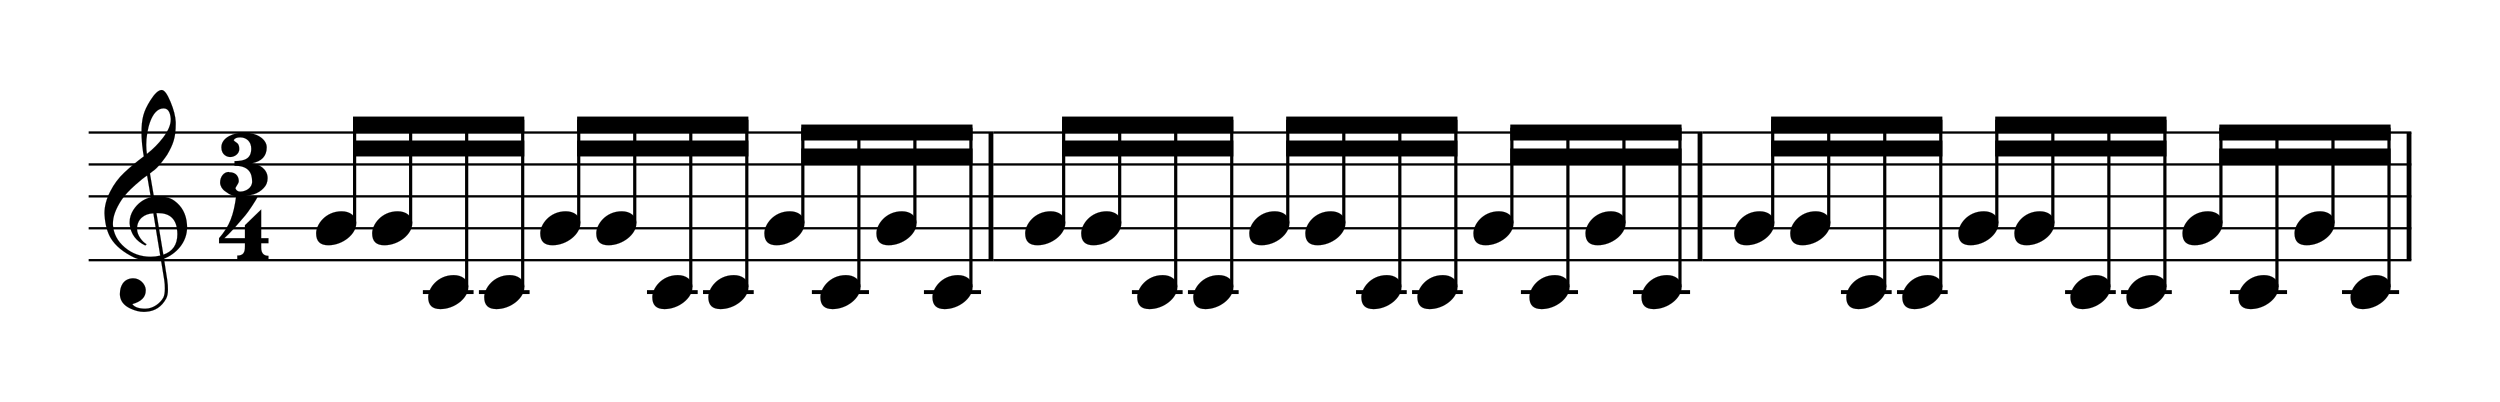 <svg width="635px" height="102px" version="1.1" xmlns="http://www.w3.org/2000/svg" xmlns:xlink="http://www.w3.org/1999/xlink" overflow="visible" id="pfnjo7e">
   <desc>Engraved by Verovio 5.5.0-8c9036d</desc>
   <defs>
      <g id="E050-pfnjo7e">
         <path transform="scale(1,-1)" d="M441 -245c-23 -4 -48 -6 -76 -6c-59 0 -102 7 -130 20c-88 42 -150 93 -187 154c-26 44 -43 103 -48 176c0 6 -1 13 -1 19c0 54 15 111 45 170c29 57 65 106 110 148s96 85 153 127c-3 16 -8 46 -13 92c-4 43 -5 73 -5 89c0 117 16 172 69 257c34 54 64 82 89 82 c21 0 43 -30 69 -92s39 -115 41 -159v-15c0 -109 -21 -162 -67 -241c-13 -20 -63 -90 -98 -118c-13 -9 -25 -19 -37 -29l31 -181c8 1 18 2 28 2c58 0 102 -12 133 -35c59 -43 92 -104 98 -184c1 -7 1 -15 1 -22c0 -123 -87 -209 -181 -248c8 -57 17 -110 25 -162 c5 -31 6 -58 6 -80c0 -30 -5 -53 -14 -70c-35 -64 -88 -99 -158 -103c-5 0 -11 -1 -16 -1c-37 0 -72 10 -108 27c-50 24 -77 59 -80 105v11c0 29 7 55 20 76c18 28 45 42 79 44h6c49 0 93 -42 97 -87v-9c0 -51 -34 -86 -105 -106c17 -24 51 -36 102 -36c62 0 116 43 140 85 c9 16 13 41 13 74c0 20 -1 42 -5 67c-8 53 -18 106 -26 159zM461 939c-95 0 -135 -175 -135 -286c0 -24 2 -48 5 -71c50 39 92 82 127 128c40 53 60 100 60 140v8c-4 53 -22 81 -55 81h-2zM406 119l54 -326c73 25 110 78 110 161c0 7 0 15 -1 23c-7 95 -57 142 -151 142h-12 zM382 117c-72 -2 -128 -47 -128 -120v-7c2 -46 43 -99 75 -115c-3 -2 -7 -5 -10 -10c-70 33 -116 88 -123 172v11c0 68 44 126 88 159c23 17 49 29 78 36l-29 170c-21 -13 -52 -37 -92 -73c-50 -44 -86 -84 -109 -119c-45 -69 -67 -130 -67 -182v-13c5 -68 35 -127 93 -176 s125 -73 203 -73c25 0 50 3 75 9c-19 111 -36 221 -54 331z" />
      </g>
      <g id="E083-pfnjo7e">
         <path transform="scale(1,-1)" d="M208 250c97 0 177 -52 177 -116c0 -69 -40 -111 -118 -125c56 -5 125 -44 125 -116c0 -31 -10 -57 -31 -78c-19 -21 -45 -38 -78 -49l-50 -11c-15 -3 -36 -7 -55 -7c-50 0 -86 16 -113 38c-16 10 -23 18 -34 34c-7 13 -11 25 -11 38c0 43 27 83 68 83l3 -2 c61 0 75 -42 75 -70c0 -19 -24 -42 -26 -57c7 -17 20 -25 37 -25c44 0 94 29 94 78c0 75 -34 125 -138 125v36c84 0 131 22 131 98c0 54 -37 88 -87 88c-26 0 -43 -7 -51 -22c15 -22 44 -16 44 -70c0 -37 -37 -62 -71 -62c-22 0 -69 15 -69 76c0 79 101 116 178 116z" />
      </g>
      <g id="E084-pfnjo7e">
         <path transform="scale(1,-1)" d="M20 -78c84 97 114 180 134 329h170c-13 -32 -82 -132 -99 -151l-84 -97c-33 -36 -59 -63 -80 -81h162v102l127 123v-225h57v-39h-57v-34c0 -43 19 -65 57 -65v-34h-244v36c48 0 60 26 60 70v27h-203v39z" />
      </g>
      <g id="E0A4-pfnjo7e">
         <path transform="scale(1,-1)" d="M0 -39c0 68 73 172 200 172c66 0 114 -37 114 -95c0 -84 -106 -171 -218 -171c-64 0 -96 30 -96 94z" />
      </g>
   </defs>
   <style type="text/css">#pfnjo7e g.page-margin {font-family:Times,serif;}#pfnjo7e g.ending, #pfnjo7e g.fing, #pfnjo7e g.reh, #pfnjo7e g.tempo {font-weight:bold;}#pfnjo7e g.dir, #pfnjo7e g.dynam, #pfnjo7e g.mNum {font-style:italic;}#pfnjo7e g.label {font-weight:normal;}#pfnjo7e path {stroke:currentColor}</style>
   <svg class="definition-scale" color="black" viewBox="0 0 14100 2250">
      <g class="page-margin" transform="translate(500, 500)">
         <g id="lcz237t" class="mdiv pageMilestone" />
         <g id="mwxt00x" class="score pageMilestone" />
         <g id="jo3qcsy" class="system">
            <g id="o1nwbnw5" class="section systemMilestone" />
            <g id="qmlovzj" class="measure">
               <g id="z16wv72r" class="staff">
                  <path d="M0 240 L5102 240" stroke-width="13" />
                  <path d="M0 420 L5102 420" stroke-width="13" />
                  <path d="M0 600 L5102 600" stroke-width="13" />
                  <path d="M0 780 L5102 780" stroke-width="13" />
                  <path d="M0 960 L5102 960" stroke-width="13" />
                  <g id="l1b9tw60" class="clef">
                     <use xlink:href="#E050-pfnjo7e" transform="translate(90, 780) scale(0.72, 0.72)" />
                  </g>
                  <g id="m13k1pa7" class="keySig" />
                  <g id="n1rpc8a2" class="meterSig">
                     <use xlink:href="#E083-pfnjo7e" transform="translate(727, 420) scale(0.72, 0.72)" />
                     <use xlink:href="#E084-pfnjo7e" transform="translate(721, 780) scale(0.72, 0.72)" />
                  </g>
                  <g class="ledgerLines below">
                     <path d="M1885 1140 L2171 1140" stroke-width="22" />
                     <path d="M2201 1140 L2487 1140" stroke-width="22" />
                     <path d="M3149 1140 L3435 1140" stroke-width="22" />
                     <path d="M3465 1140 L3751 1140" stroke-width="22" />
                     <path d="M4079 1140 L4401 1140" stroke-width="22" />
                     <path d="M4711 1140 L5033 1140" stroke-width="22" />
                  </g>
                  <g id="a1n0fw13" class="layer">
                     <g id="b37hn12" class="beam">
                        <polygon stroke-opacity="1" fill-opacity="1" points="1491,150 2457,150 2457,240 1491,240" />
                        <polygon stroke-opacity="1" fill-opacity="1" points="1491,285 1816,285 1816,375 1491,375" />
                        <polygon stroke-opacity="1" fill-opacity="1" points="1816,285 2132,285 2132,375 1816,375" />
                        <polygon stroke-opacity="1" fill-opacity="1" points="2132,285 2457,285 2457,375 2132,375" />
                        <g id="r4ks4fv" class="note">
                           <g class="notehead">
                              <use xlink:href="#E0A4-pfnjo7e" transform="translate(1283, 780) scale(0.72, 0.72)" />
                           </g>
                           <g id="pmwmthe" class="stem">
                              <path d="M1500 752 L1500 168" stroke-width="18" />
                           </g>
                        </g>
                        <g id="s147azdb" class="note">
                           <g class="notehead">
                              <use xlink:href="#E0A4-pfnjo7e" transform="translate(1599, 780) scale(0.72, 0.72)" />
                           </g>
                           <g id="q14fmeoc" class="stem">
                              <path d="M1816 752 L1816 168" stroke-width="18" />
                           </g>
                        </g>
                        <g id="t1kzq82m" class="note">
                           <g class="notehead">
                              <use xlink:href="#E0A4-pfnjo7e" transform="translate(1915, 1140) scale(0.72, 0.72)" />
                           </g>
                           <g id="rivwb27" class="stem">
                              <path d="M2132 1112 L2132 168" stroke-width="18" />
                           </g>
                        </g>
                        <g id="ushell2" class="note">
                           <g class="notehead">
                              <use xlink:href="#E0A4-pfnjo7e" transform="translate(2231, 1140) scale(0.72, 0.72)" />
                           </g>
                           <g id="s1f31sgl" class="stem">
                              <path d="M2448 1112 L2448 168" stroke-width="18" />
                           </g>
                        </g>
                     </g>
                     <g id="c1kyp1ws" class="beam">
                        <polygon stroke-opacity="1" fill-opacity="1" points="2755,150 3721,150 3721,240 2755,240" />
                        <polygon stroke-opacity="1" fill-opacity="1" points="2755,285 3080,285 3080,375 2755,375" />
                        <polygon stroke-opacity="1" fill-opacity="1" points="3080,285 3396,285 3396,375 3080,375" />
                        <polygon stroke-opacity="1" fill-opacity="1" points="3396,285 3721,285 3721,375 3396,375" />
                        <g id="va734np" class="note">
                           <g class="notehead">
                              <use xlink:href="#E0A4-pfnjo7e" transform="translate(2547, 780) scale(0.72, 0.72)" />
                           </g>
                           <g id="t1ajik95" class="stem">
                              <path d="M2764 752 L2764 168" stroke-width="18" />
                           </g>
                        </g>
                        <g id="w1cybpcc" class="note">
                           <g class="notehead">
                              <use xlink:href="#E0A4-pfnjo7e" transform="translate(2863, 780) scale(0.72, 0.72)" />
                           </g>
                           <g id="u6oscn4" class="stem">
                              <path d="M3080 752 L3080 168" stroke-width="18" />
                           </g>
                        </g>
                        <g id="x15wwqth" class="note">
                           <g class="notehead">
                              <use xlink:href="#E0A4-pfnjo7e" transform="translate(3179, 1140) scale(0.72, 0.72)" />
                           </g>
                           <g id="vyt4ad" class="stem">
                              <path d="M3396 1112 L3396 168" stroke-width="18" />
                           </g>
                        </g>
                        <g id="yv3lqdm" class="note">
                           <g class="notehead">
                              <use xlink:href="#E0A4-pfnjo7e" transform="translate(3495, 1140) scale(0.72, 0.72)" />
                           </g>
                           <g id="w19obtds" class="stem">
                              <path d="M3712 1112 L3712 168" stroke-width="18" />
                           </g>
                        </g>
                     </g>
                     <g id="d1eyoooy" class="beam">
                        <polygon stroke-opacity="1" fill-opacity="1" points="4019,195 4985,195 4985,285 4019,285" />
                        <polygon stroke-opacity="1" fill-opacity="1" points="4019,330 4344,330 4344,420 4019,420" />
                        <polygon stroke-opacity="1" fill-opacity="1" points="4344,330 4660,330 4660,420 4344,420" />
                        <polygon stroke-opacity="1" fill-opacity="1" points="4660,330 4985,330 4985,420 4660,420" />
                        <g id="z2gqwr3" class="note">
                           <g class="notehead">
                              <use xlink:href="#E0A4-pfnjo7e" transform="translate(3811, 780) scale(0.72, 0.72)" />
                           </g>
                           <g id="xm40ctx" class="stem">
                              <path d="M4028 752 L4028 213" stroke-width="18" />
                           </g>
                        </g>
                        <g id="a1pfogn4" class="note">
                           <g class="notehead">
                              <use xlink:href="#E0A4-pfnjo7e" transform="translate(4127, 1140) scale(0.72, 0.72)" />
                           </g>
                           <g id="yvzjjlx" class="stem">
                              <path d="M4344 1112 L4344 213" stroke-width="18" />
                           </g>
                        </g>
                        <g id="b8j2ung" class="note">
                           <g class="notehead">
                              <use xlink:href="#E0A4-pfnjo7e" transform="translate(4443, 780) scale(0.72, 0.72)" />
                           </g>
                           <g id="z4bj489" class="stem">
                              <path d="M4660 752 L4660 213" stroke-width="18" />
                           </g>
                        </g>
                        <g id="c1ahluu1" class="note">
                           <g class="notehead">
                              <use xlink:href="#E0A4-pfnjo7e" transform="translate(4759, 1140) scale(0.72, 0.72)" />
                           </g>
                           <g id="a1tqy1kq" class="stem">
                              <path d="M4976 1112 L4976 213" stroke-width="18" />
                           </g>
                        </g>
                     </g>
                  </g>
               </g>
               <g id="yhbsl03" class="barLine">
                  <path d="M5089 240 L5089 960" stroke-width="27" />
               </g>
            </g>
            <g id="zmyzslu" class="measure">
               <g id="b13viyd2" class="staff">
                  <path d="M5102 240 L9101 240" stroke-width="13" />
                  <path d="M5102 420 L9101 420" stroke-width="13" />
                  <path d="M5102 600 L9101 600" stroke-width="13" />
                  <path d="M5102 780 L9101 780" stroke-width="13" />
                  <path d="M5102 960 L9101 960" stroke-width="13" />
                  <g class="ledgerLines below">
                     <path d="M5884 1140 L6170 1140" stroke-width="22" />
                     <path d="M6200 1140 L6486 1140" stroke-width="22" />
                     <path d="M7148 1140 L7434 1140" stroke-width="22" />
                     <path d="M7464 1140 L7750 1140" stroke-width="22" />
                     <path d="M8078 1140 L8400 1140" stroke-width="22" />
                     <path d="M8710 1140 L9032 1140" stroke-width="22" />
                  </g>
                  <g id="c1yevvwh" class="layer">
                     <g id="ewtw03u" class="beam">
                        <polygon stroke-opacity="1" fill-opacity="1" points="5490,150 6456,150 6456,240 5490,240" />
                        <polygon stroke-opacity="1" fill-opacity="1" points="5490,285 5815,285 5815,375 5490,375" />
                        <polygon stroke-opacity="1" fill-opacity="1" points="5815,285 6131,285 6131,375 5815,375" />
                        <polygon stroke-opacity="1" fill-opacity="1" points="6131,285 6456,285 6456,375 6131,375" />
                        <g id="d1iiegxs" class="note">
                           <g class="notehead">
                              <use xlink:href="#E0A4-pfnjo7e" transform="translate(5282, 780) scale(0.72, 0.72)" />
                           </g>
                           <g id="bb8g0u0" class="stem">
                              <path d="M5499 752 L5499 168" stroke-width="18" />
                           </g>
                        </g>
                        <g id="erbcoh7" class="note">
                           <g class="notehead">
                              <use xlink:href="#E0A4-pfnjo7e" transform="translate(5598, 780) scale(0.72, 0.72)" />
                           </g>
                           <g id="cfjak8c" class="stem">
                              <path d="M5815 752 L5815 168" stroke-width="18" />
                           </g>
                        </g>
                        <g id="fmlv5y5" class="note">
                           <g class="notehead">
                              <use xlink:href="#E0A4-pfnjo7e" transform="translate(5914, 1140) scale(0.72, 0.72)" />
                           </g>
                           <g id="d16zdwlv" class="stem">
                              <path d="M6131 1112 L6131 168" stroke-width="18" />
                           </g>
                        </g>
                        <g id="g14xmp24" class="note">
                           <g class="notehead">
                              <use xlink:href="#E0A4-pfnjo7e" transform="translate(6230, 1140) scale(0.72, 0.72)" />
                           </g>
                           <g id="e11izfdo" class="stem">
                              <path d="M6447 1112 L6447 168" stroke-width="18" />
                           </g>
                        </g>
                     </g>
                     <g id="f12ecyql" class="beam">
                        <polygon stroke-opacity="1" fill-opacity="1" points="6754,150 7720,150 7720,240 6754,240" />
                        <polygon stroke-opacity="1" fill-opacity="1" points="6754,285 7079,285 7079,375 6754,375" />
                        <polygon stroke-opacity="1" fill-opacity="1" points="7079,285 7395,285 7395,375 7079,375" />
                        <polygon stroke-opacity="1" fill-opacity="1" points="7395,285 7720,285 7720,375 7395,375" />
                        <g id="hju2rxn" class="note">
                           <g class="notehead">
                              <use xlink:href="#E0A4-pfnjo7e" transform="translate(6546, 780) scale(0.72, 0.72)" />
                           </g>
                           <g id="fqn9gl2" class="stem">
                              <path d="M6763 752 L6763 168" stroke-width="18" />
                           </g>
                        </g>
                        <g id="izodm98" class="note">
                           <g class="notehead">
                              <use xlink:href="#E0A4-pfnjo7e" transform="translate(6862, 780) scale(0.72, 0.72)" />
                           </g>
                           <g id="goma0gm" class="stem">
                              <path d="M7079 752 L7079 168" stroke-width="18" />
                           </g>
                        </g>
                        <g id="j1mj6nxn" class="note">
                           <g class="notehead">
                              <use xlink:href="#E0A4-pfnjo7e" transform="translate(7178, 1140) scale(0.72, 0.72)" />
                           </g>
                           <g id="h1a2rmes" class="stem">
                              <path d="M7395 1112 L7395 168" stroke-width="18" />
                           </g>
                        </g>
                        <g id="k1d0qcvg" class="note">
                           <g class="notehead">
                              <use xlink:href="#E0A4-pfnjo7e" transform="translate(7494, 1140) scale(0.72, 0.72)" />
                           </g>
                           <g id="i4vs11m" class="stem">
                              <path d="M7711 1112 L7711 168" stroke-width="18" />
                           </g>
                        </g>
                     </g>
                     <g id="gjwwkjn" class="beam">
                        <polygon stroke-opacity="1" fill-opacity="1" points="8018,195 8984,195 8984,285 8018,285" />
                        <polygon stroke-opacity="1" fill-opacity="1" points="8018,330 8343,330 8343,420 8018,420" />
                        <polygon stroke-opacity="1" fill-opacity="1" points="8343,330 8659,330 8659,420 8343,420" />
                        <polygon stroke-opacity="1" fill-opacity="1" points="8659,330 8984,330 8984,420 8659,420" />
                        <g id="leeh8fz" class="note">
                           <g class="notehead">
                              <use xlink:href="#E0A4-pfnjo7e" transform="translate(7810, 780) scale(0.72, 0.72)" />
                           </g>
                           <g id="j1s8kxne" class="stem">
                              <path d="M8027 752 L8027 213" stroke-width="18" />
                           </g>
                        </g>
                        <g id="m5odh2d" class="note">
                           <g class="notehead">
                              <use xlink:href="#E0A4-pfnjo7e" transform="translate(8126, 1140) scale(0.72, 0.72)" />
                           </g>
                           <g id="k19a056m" class="stem">
                              <path d="M8343 1112 L8343 213" stroke-width="18" />
                           </g>
                        </g>
                        <g id="n16gprxv" class="note">
                           <g class="notehead">
                              <use xlink:href="#E0A4-pfnjo7e" transform="translate(8442, 780) scale(0.72, 0.72)" />
                           </g>
                           <g id="l1e7ub62" class="stem">
                              <path d="M8659 752 L8659 213" stroke-width="18" />
                           </g>
                        </g>
                        <g id="o1w2vfrn" class="note">
                           <g class="notehead">
                              <use xlink:href="#E0A4-pfnjo7e" transform="translate(8758, 1140) scale(0.72, 0.72)" />
                           </g>
                           <g id="mlwp7zq" class="stem">
                              <path d="M8975 1112 L8975 213" stroke-width="18" />
                           </g>
                        </g>
                     </g>
                  </g>
               </g>
               <g id="hmwwo00" class="barLine">
                  <path d="M9088 240 L9088 960" stroke-width="27" />
               </g>
            </g>
            <g id="i1s4ffnc" class="measure">
               <g id="d1sqgsul" class="staff">
                  <path d="M9101 240 L13100 240" stroke-width="13" />
                  <path d="M9101 420 L13100 420" stroke-width="13" />
                  <path d="M9101 600 L13100 600" stroke-width="13" />
                  <path d="M9101 780 L13100 780" stroke-width="13" />
                  <path d="M9101 960 L13100 960" stroke-width="13" />
                  <g class="ledgerLines below">
                     <path d="M9883 1140 L10169 1140" stroke-width="22" />
                     <path d="M10199 1140 L10485 1140" stroke-width="22" />
                     <path d="M11147 1140 L11433 1140" stroke-width="22" />
                     <path d="M11463 1140 L11749 1140" stroke-width="22" />
                     <path d="M12077 1140 L12399 1140" stroke-width="22" />
                     <path d="M12709 1140 L13031 1140" stroke-width="22" />
                  </g>
                  <g id="e11rutd2" class="layer">
                     <g id="hzub3xf" class="beam">
                        <polygon stroke-opacity="1" fill-opacity="1" points="9489,150 10455,150 10455,240 9489,240" />
                        <polygon stroke-opacity="1" fill-opacity="1" points="9489,285 9814,285 9814,375 9489,375" />
                        <polygon stroke-opacity="1" fill-opacity="1" points="9814,285 10130,285 10130,375 9814,375" />
                        <polygon stroke-opacity="1" fill-opacity="1" points="10130,285 10455,285 10455,375 10130,375" />
                        <g id="pk6xyvl" class="note">
                           <g class="notehead">
                              <use xlink:href="#E0A4-pfnjo7e" transform="translate(9281, 780) scale(0.72, 0.72)" />
                           </g>
                           <g id="nt9ronl" class="stem">
                              <path d="M9498 752 L9498 168" stroke-width="18" />
                           </g>
                        </g>
                        <g id="qhghzyb" class="note">
                           <g class="notehead">
                              <use xlink:href="#E0A4-pfnjo7e" transform="translate(9597, 780) scale(0.72, 0.72)" />
                           </g>
                           <g id="o1awc8ol" class="stem">
                              <path d="M9814 752 L9814 168" stroke-width="18" />
                           </g>
                        </g>
                        <g id="rgx8bjh" class="note">
                           <g class="notehead">
                              <use xlink:href="#E0A4-pfnjo7e" transform="translate(9913, 1140) scale(0.72, 0.72)" />
                           </g>
                           <g id="p1ufntge" class="stem">
                              <path d="M10130 1112 L10130 168" stroke-width="18" />
                           </g>
                        </g>
                        <g id="s82fpt" class="note">
                           <g class="notehead">
                              <use xlink:href="#E0A4-pfnjo7e" transform="translate(10229, 1140) scale(0.72, 0.72)" />
                           </g>
                           <g id="qg6e4o" class="stem">
                              <path d="M10446 1112 L10446 168" stroke-width="18" />
                           </g>
                        </g>
                     </g>
                     <g id="izv1mc9" class="beam">
                        <polygon stroke-opacity="1" fill-opacity="1" points="10753,150 11719,150 11719,240 10753,240" />
                        <polygon stroke-opacity="1" fill-opacity="1" points="10753,285 11078,285 11078,375 10753,375" />
                        <polygon stroke-opacity="1" fill-opacity="1" points="11078,285 11394,285 11394,375 11078,375" />
                        <polygon stroke-opacity="1" fill-opacity="1" points="11394,285 11719,285 11719,375 11394,375" />
                        <g id="t3elz0m" class="note">
                           <g class="notehead">
                              <use xlink:href="#E0A4-pfnjo7e" transform="translate(10545, 780) scale(0.72, 0.72)" />
                           </g>
                           <g id="rxq6cll" class="stem">
                              <path d="M10762 752 L10762 168" stroke-width="18" />
                           </g>
                        </g>
                        <g id="u1bb0tuc" class="note">
                           <g class="notehead">
                              <use xlink:href="#E0A4-pfnjo7e" transform="translate(10861, 780) scale(0.72, 0.72)" />
                           </g>
                           <g id="s1xjwapg" class="stem">
                              <path d="M11078 752 L11078 168" stroke-width="18" />
                           </g>
                        </g>
                        <g id="v6sh6uc" class="note">
                           <g class="notehead">
                              <use xlink:href="#E0A4-pfnjo7e" transform="translate(11177, 1140) scale(0.72, 0.72)" />
                           </g>
                           <g id="t16fzqxk" class="stem">
                              <path d="M11394 1112 L11394 168" stroke-width="18" />
                           </g>
                        </g>
                        <g id="wgj8qwy" class="note">
                           <g class="notehead">
                              <use xlink:href="#E0A4-pfnjo7e" transform="translate(11493, 1140) scale(0.72, 0.72)" />
                           </g>
                           <g id="ulubfbi" class="stem">
                              <path d="M11710 1112 L11710 168" stroke-width="18" />
                           </g>
                        </g>
                     </g>
                     <g id="j14qhuvu" class="beam">
                        <polygon stroke-opacity="1" fill-opacity="1" points="12017,195 12983,195 12983,285 12017,285" />
                        <polygon stroke-opacity="1" fill-opacity="1" points="12017,330 12342,330 12342,420 12017,420" />
                        <polygon stroke-opacity="1" fill-opacity="1" points="12342,330 12658,330 12658,420 12342,420" />
                        <polygon stroke-opacity="1" fill-opacity="1" points="12658,330 12983,330 12983,420 12658,420" />
                        <g id="xfggj11" class="note">
                           <g class="notehead">
                              <use xlink:href="#E0A4-pfnjo7e" transform="translate(11809, 780) scale(0.72, 0.72)" />
                           </g>
                           <g id="v1n4j8tk" class="stem">
                              <path d="M12026 752 L12026 213" stroke-width="18" />
                           </g>
                        </g>
                        <g id="y1waypqj" class="note">
                           <g class="notehead">
                              <use xlink:href="#E0A4-pfnjo7e" transform="translate(12125, 1140) scale(0.72, 0.72)" />
                           </g>
                           <g id="w1qijfro" class="stem">
                              <path d="M12342 1112 L12342 213" stroke-width="18" />
                           </g>
                        </g>
                        <g id="zfx25hn" class="note">
                           <g class="notehead">
                              <use xlink:href="#E0A4-pfnjo7e" transform="translate(12441, 780) scale(0.72, 0.72)" />
                           </g>
                           <g id="xpk0tft" class="stem">
                              <path d="M12658 752 L12658 213" stroke-width="18" />
                           </g>
                        </g>
                        <g id="a3ie8ud" class="note">
                           <g class="notehead">
                              <use xlink:href="#E0A4-pfnjo7e" transform="translate(12757, 1140) scale(0.72, 0.72)" />
                           </g>
                           <g id="y1ccvmbx" class="stem">
                              <path d="M12974 1112 L12974 213" stroke-width="18" />
                           </g>
                        </g>
                     </g>
                  </g>
               </g>
               <g id="qa56g6u" class="barLine">
                  <path d="M13087 240 L13087 960" stroke-width="27" />
               </g>
            </g>
            <g id="m1c77hfv" class="systemMilestoneEnd o1nwbnw5" />
         </g>
         <g id="n1p91bt0" class="pageMilestoneEnd mwxt00x" />
         <g id="o1hn97h8" class="pageMilestoneEnd lcz237t" />
      </g>
   </svg>
</svg>

